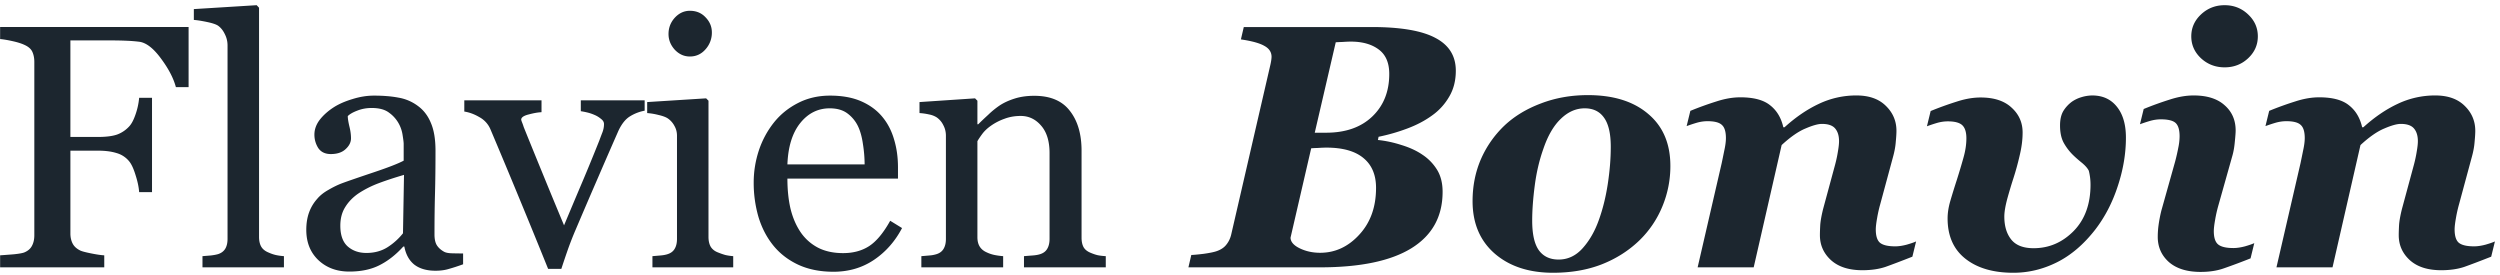 <svg xmlns="http://www.w3.org/2000/svg" width="346" height="38" fill="none"><path fill="#1C262F" d="M26.102 12.063h-1.758c-.328-1.235-1.016-2.555-2.063-3.961-1.031-1.407-2.023-2.18-2.976-2.32a21.67 21.67 0 0 0-1.735-.141 47.863 47.863 0 0 0-2.25-.047H9.742v13.36h3.82c1.157 0 2.055-.118 2.696-.352a4.283 4.283 0 0 0 1.64-1.125c.313-.344.594-.875.844-1.594a9.48 9.48 0 0 0 .516-2.344h1.781v13.055h-1.781c-.047-.688-.211-1.469-.492-2.344-.266-.875-.555-1.508-.868-1.898a3.446 3.446 0 0 0-1.78-1.172c-.704-.22-1.555-.328-2.555-.328h-3.82v11.46c0 .516.1.977.304 1.383.203.407.562.735 1.078.985.234.11.742.242 1.523.398.782.156 1.375.242 1.782.258V37H.016v-1.664c.468-.031 1.093-.078 1.875-.14.78-.079 1.289-.173 1.523-.282.469-.203.805-.5 1.008-.89.219-.407.328-.891.328-1.454v-24c0-.515-.086-.968-.258-1.36-.172-.405-.531-.733-1.078-.983-.422-.204-.992-.383-1.71-.54C1 5.532.437 5.438.015 5.407V3.741h26.086v8.32ZM39.297 37H28.023v-1.547c.36-.031.743-.062 1.149-.094.406-.047.742-.109 1.008-.187.437-.14.765-.383.984-.727.219-.36.328-.82.328-1.383V6.297c0-.563-.125-1.086-.375-1.57-.234-.5-.547-.891-.937-1.172-.282-.188-.797-.36-1.547-.516-.75-.156-1.352-.25-1.805-.281v-1.5l8.695-.54.329.352v31.711c0 .547.101 1 .304 1.36.203.343.532.609.985.797.343.156.68.273 1.007.351.344.078.727.133 1.149.164V37Zm24.797-.422c-.735.266-1.383.477-1.946.633-.546.172-1.171.258-1.875.258-1.218 0-2.195-.282-2.93-.844-.718-.578-1.179-1.414-1.382-2.508h-.14c-1.016 1.125-2.11 1.985-3.282 2.578-1.156.594-2.555.89-4.195.89-1.735 0-3.164-.53-4.29-1.593-1.109-1.062-1.663-2.453-1.663-4.172 0-.89.125-1.687.375-2.39a5.716 5.716 0 0 1 1.125-1.899c.39-.468.906-.883 1.547-1.242.64-.375 1.242-.672 1.804-.89.703-.266 2.125-.758 4.266-1.477 2.156-.719 3.61-1.281 4.36-1.688v-2.32c0-.203-.048-.594-.141-1.172a4.719 4.719 0 0 0-.54-1.64 4.502 4.502 0 0 0-1.335-1.5c-.563-.438-1.368-.657-2.414-.657-.72 0-1.391.125-2.016.375-.61.235-1.04.485-1.29.75 0 .313.071.774.212 1.383.156.61.234 1.172.234 1.688 0 .547-.25 1.047-.75 1.5-.484.453-1.164.68-2.039.68-.781 0-1.36-.274-1.734-.821a3.41 3.41 0 0 1-.54-1.875c0-.719.25-1.406.75-2.063.516-.656 1.18-1.242 1.993-1.757.703-.438 1.554-.805 2.554-1.102 1-.312 1.977-.469 2.93-.469 1.313 0 2.453.094 3.422.282a6.193 6.193 0 0 1 2.672 1.148c.797.578 1.398 1.367 1.805 2.367.422.985.632 2.258.632 3.82 0 2.235-.023 4.22-.07 5.954-.047 1.718-.07 3.601-.07 5.648 0 .61.101 1.094.304 1.453.22.36.547.664.985.914.234.14.601.22 1.101.235.516.015 1.04.023 1.57.023v1.5Zm-8.18-12.375c-1.328.39-2.492.774-3.492 1.149s-1.93.843-2.79 1.406c-.78.531-1.398 1.164-1.85 1.898-.454.719-.68 1.578-.68 2.578 0 1.297.336 2.25 1.007 2.86.688.61 1.555.914 2.602.914 1.11 0 2.086-.266 2.93-.797a8.72 8.72 0 0 0 2.132-1.922l.141-8.086ZM89.22 15.32a5.795 5.795 0 0 0-2.016.774c-.625.375-1.164 1.047-1.617 2.015a968.074 968.074 0 0 0-2.86 6.563 976.23 976.23 0 0 0-3.07 7.148c-.312.72-.648 1.57-1.008 2.555-.343.984-.664 1.93-.96 2.836h-1.829a1244.405 1244.405 0 0 0-4.101-10.031c-1.25-3.032-2.547-6.133-3.89-9.305a3.424 3.424 0 0 0-1.524-1.664c-.688-.406-1.383-.664-2.086-.773V13.89h10.687v1.64c-.468.016-1.054.117-1.757.305-.704.172-1.055.414-1.055.726 0 .047.039.172.117.375.078.188.156.407.234.657.641 1.593 1.547 3.82 2.72 6.68a934.308 934.308 0 0 0 2.859 6.913c.562-1.343 1.265-3.015 2.109-5.015.86-2 1.781-4.235 2.766-6.703a69.2 69.2 0 0 1 .445-1.172c.14-.375.21-.75.21-1.125 0-.266-.132-.5-.398-.703a3.488 3.488 0 0 0-.914-.563 5.965 5.965 0 0 0-1.054-.351 11.014 11.014 0 0 0-.844-.164v-1.5h8.836v1.43ZM101.477 37h-11.18v-1.547l1.101-.094c.391-.03.727-.093 1.008-.187.438-.14.758-.383.961-.727.219-.36.328-.82.328-1.383V18.79c0-.5-.117-.953-.351-1.36a2.885 2.885 0 0 0-.938-1.054c-.297-.188-.726-.344-1.289-.469a8.864 8.864 0 0 0-1.547-.258v-1.523l8.157-.516.328.329V32.78c0 .547.101 1 .304 1.36.22.359.555.625 1.008.797.344.14.68.257 1.008.351.328.078.695.133 1.102.164V37ZM98.523 4.492a3.43 3.43 0 0 1-.89 2.344c-.578.656-1.297.984-2.156.984-.797 0-1.493-.312-2.086-.937-.579-.64-.868-1.367-.868-2.18 0-.86.29-1.61.868-2.25.593-.64 1.289-.96 2.086-.96.89 0 1.617.304 2.18.913.577.594.866 1.29.866 2.086Zm26.321 27.07c-.969 1.844-2.266 3.313-3.891 4.407-1.625 1.093-3.492 1.64-5.601 1.64-1.86 0-3.493-.328-4.899-.984-1.391-.656-2.539-1.547-3.445-2.672-.906-1.125-1.586-2.437-2.039-3.937a16.892 16.892 0 0 1-.657-4.758c0-1.5.235-2.969.704-4.406a12.615 12.615 0 0 1 2.109-3.915c.891-1.109 1.992-2 3.305-2.671 1.328-.688 2.812-1.032 4.453-1.032 1.687 0 3.133.266 4.336.797 1.203.531 2.179 1.258 2.929 2.18.719.875 1.25 1.906 1.594 3.094.36 1.187.539 2.476.539 3.867v1.547h-15.304c0 1.515.14 2.89.421 4.125.297 1.234.758 2.32 1.383 3.258a6.631 6.631 0 0 0 2.391 2.156c.984.515 2.156.773 3.516.773 1.39 0 2.585-.32 3.585-.96 1.016-.657 1.993-1.829 2.93-3.516l1.641 1.008Zm-5.18-8.812a18.3 18.3 0 0 0-.234-2.813c-.141-1-.375-1.835-.703-2.507a4.77 4.77 0 0 0-1.477-1.758c-.625-.453-1.43-.68-2.414-.68-1.641 0-3.008.688-4.102 2.063-1.078 1.36-1.664 3.258-1.757 5.695h10.687ZM153.039 37h-11.32v-1.547c.359-.031.75-.062 1.172-.094.437-.03.797-.093 1.078-.187.437-.14.758-.383.961-.727.218-.36.328-.82.328-1.383V21.18c0-1.64-.391-2.907-1.172-3.797-.766-.89-1.703-1.336-2.813-1.336-.828 0-1.585.133-2.273.398a7.72 7.72 0 0 0-1.828.938c-.516.36-.93.75-1.242 1.172-.297.406-.516.734-.657.984v13.29c0 .53.11.968.329 1.312.218.343.546.609.984.797.328.156.68.273 1.055.351.39.078.789.133 1.195.164V37h-11.32v-1.547l1.101-.094a4.295 4.295 0 0 0 1.008-.187c.437-.14.758-.383.961-.727.219-.36.328-.82.328-1.383V18.79c0-.531-.117-1.016-.352-1.453a2.786 2.786 0 0 0-.937-1.102 3.025 3.025 0 0 0-1.055-.398 8.289 8.289 0 0 0-1.312-.188v-1.523l7.687-.516.328.329v3.257h.118c.375-.375.843-.82 1.406-1.336a11.745 11.745 0 0 1 1.594-1.289c.578-.375 1.265-.687 2.062-.937.797-.25 1.695-.375 2.695-.375 2.219 0 3.86.695 4.922 2.086 1.078 1.375 1.618 3.21 1.618 5.508v12.023c0 .547.093.992.281 1.336.187.328.508.586.961.773.375.157.695.266.961.328.281.063.664.11 1.148.141V37Zm39.234-26.766c0-1.546-.492-2.68-1.476-3.398-.969-.719-2.25-1.078-3.844-1.078-.312 0-.68.015-1.101.047-.422.015-.75.03-.985.047l-2.906 12.515h1.57c2.688 0 4.813-.742 6.375-2.226 1.578-1.5 2.367-3.47 2.367-5.907Zm-1.828 15.774c0-1.797-.578-3.172-1.734-4.125-1.156-.969-2.867-1.453-5.133-1.453-.312 0-.703.015-1.172.047a19.88 19.88 0 0 0-.937.046l-2.86 12.375c.016.579.446 1.07 1.289 1.477.844.406 1.782.61 2.813.61 2.078 0 3.883-.837 5.414-2.508 1.547-1.672 2.32-3.829 2.32-6.47Zm-.633-22.266c4.016 0 6.961.5 8.836 1.5 1.891.985 2.836 2.5 2.836 4.547 0 1.36-.304 2.555-.914 3.586a8.17 8.17 0 0 1-2.367 2.602c-.984.718-2.125 1.32-3.422 1.804a25.948 25.948 0 0 1-3.984 1.149l-.094.445c1.078.11 2.172.344 3.281.703 1.125.344 2.086.79 2.883 1.336a6.71 6.71 0 0 1 2.039 2.11c.5.828.75 1.835.75 3.023 0 3.422-1.437 6.023-4.312 7.805-2.86 1.765-7.086 2.648-12.68 2.648h-18.187l.398-1.71c.391-.017.969-.071 1.734-.165.782-.11 1.36-.227 1.735-.352.609-.203 1.07-.507 1.383-.914.328-.406.554-.882.679-1.43l5.367-23.25c.079-.327.133-.6.165-.82.031-.218.046-.382.046-.492 0-.656-.336-1.164-1.007-1.523-.657-.375-1.735-.672-3.235-.89l.399-1.712h17.671Zm41.368 19.219a14.52 14.52 0 0 1-1.125 5.648 13.873 13.873 0 0 1-3.188 4.688c-1.484 1.422-3.226 2.523-5.226 3.305-1.985.765-4.219 1.148-6.703 1.148-3.329 0-6.016-.883-8.063-2.648-2.047-1.782-3.07-4.204-3.07-7.266 0-2.078.383-4.008 1.148-5.79a14.346 14.346 0 0 1 3.258-4.663c1.375-1.297 3.062-2.32 5.062-3.07 2-.766 4.165-1.149 6.493-1.149 3.531 0 6.312.867 8.343 2.602 2.047 1.718 3.071 4.117 3.071 7.195Zm-8.25-2.648c0-1.829-.313-3.172-.938-4.032-.609-.86-1.5-1.289-2.672-1.289-1.203 0-2.304.485-3.304 1.453-1 .953-1.813 2.36-2.438 4.22-.547 1.546-.937 3.226-1.172 5.038-.234 1.797-.351 3.406-.351 4.828 0 1.89.312 3.266.937 4.125.625.844 1.531 1.266 2.719 1.266 1.281 0 2.391-.524 3.328-1.57.938-1.047 1.68-2.336 2.227-3.868.546-1.5.961-3.156 1.242-4.968.281-1.828.422-3.563.422-5.203Zm42.258 13.101-.516 2.11c-1.547.609-2.781 1.078-3.703 1.406-.922.312-1.992.468-3.211.468-1.86 0-3.305-.46-4.336-1.382-1.031-.938-1.547-2.094-1.547-3.47 0-.374.016-.85.047-1.429.047-.594.18-1.328.398-2.203l1.688-6.234a17.8 17.8 0 0 0 .375-1.805c.094-.547.14-.992.14-1.336 0-.75-.179-1.336-.539-1.758-.359-.422-.968-.633-1.828-.633-.531 0-1.289.211-2.273.633-.985.407-2.086 1.172-3.305 2.297L242.711 37h-7.758l3.328-14.414c.094-.438.211-1.008.352-1.711.156-.703.234-1.29.234-1.758 0-.89-.187-1.5-.562-1.828-.36-.344-1.024-.516-1.993-.516-.5 0-1.015.079-1.546.235a22.15 22.15 0 0 0-1.336.445l.515-2.11a45.352 45.352 0 0 1 3.633-1.312c1.156-.375 2.25-.562 3.281-.562 1.844 0 3.219.367 4.125 1.101.922.72 1.532 1.735 1.828 3.047h.165c1.531-1.39 3.109-2.469 4.734-3.234a12.008 12.008 0 0 1 5.227-1.172c1.734 0 3.085.476 4.054 1.43.985.953 1.477 2.109 1.477 3.468 0 .36-.031.868-.094 1.524-.047.64-.172 1.328-.375 2.062l-1.781 6.586a18.745 18.745 0 0 0-.422 1.875c-.125.703-.188 1.235-.188 1.594 0 .906.196 1.523.586 1.852.407.328 1.11.492 2.11.492.468 0 1-.078 1.593-.235.594-.172 1.024-.32 1.29-.445Zm29.039-14.367c0 2.203-.375 4.437-1.125 6.703-.735 2.266-1.774 4.273-3.118 6.023-1.593 2.047-3.359 3.555-5.296 4.524-1.938.969-3.954 1.453-6.047 1.453-2.782 0-4.993-.648-6.633-1.945-1.641-1.297-2.461-3.157-2.461-5.578 0-.75.125-1.555.375-2.415.25-.859.562-1.867.937-3.023a85 85 0 0 0 .868-2.906c.281-.969.421-1.883.421-2.742 0-.844-.187-1.446-.562-1.805-.375-.36-1.047-.54-2.016-.54-.5 0-1.015.079-1.547.235a22.02 22.02 0 0 0-1.335.446l.515-2.11a45.388 45.388 0 0 1 3.633-1.312c1.156-.375 2.25-.563 3.281-.563 1.86 0 3.289.469 4.289 1.406 1.016.922 1.524 2.07 1.524 3.446 0 1.015-.141 2.093-.422 3.234a36.637 36.637 0 0 1-.844 3.07c-.266.813-.547 1.75-.844 2.813-.281 1.047-.422 1.883-.422 2.508 0 1.328.321 2.39.961 3.187.641.797 1.672 1.196 3.094 1.196 2.125 0 3.969-.79 5.531-2.368 1.563-1.593 2.344-3.734 2.344-6.422a7.881 7.881 0 0 0-.234-1.922c-.172-.359-.508-.742-1.008-1.148-.5-.406-.922-.781-1.266-1.125a7.34 7.34 0 0 1-1.195-1.594c-.344-.625-.516-1.43-.516-2.414 0-.828.157-1.5.469-2.015a4.564 4.564 0 0 1 1.172-1.266 4.6 4.6 0 0 1 1.336-.633 5.255 5.255 0 0 1 1.476-.234c1.454 0 2.594.523 3.422 1.57.828 1.031 1.243 2.453 1.243 4.266Zm17.765 14.601-.515 2.11a86.006 86.006 0 0 1-3.704 1.383c-.921.328-1.992.492-3.211.492-1.874 0-3.335-.453-4.382-1.36-1.032-.921-1.547-2.086-1.547-3.492 0-.547.039-1.101.117-1.664a19.86 19.86 0 0 1 .375-1.945l1.922-6.844c.172-.656.312-1.273.422-1.851a7.911 7.911 0 0 0 .187-1.618c0-.875-.179-1.484-.539-1.828-.359-.343-1.047-.515-2.062-.515-.5 0-1.016.078-1.547.234-.516.156-.961.305-1.336.445l.516-2.11a45.232 45.232 0 0 1 3.632-1.312c1.157-.375 2.25-.562 3.282-.562 1.859 0 3.289.453 4.289 1.36 1.015.89 1.523 2.054 1.523 3.492 0 .296-.039.82-.117 1.57-.063.75-.188 1.437-.375 2.062L307 28.515a19.027 19.027 0 0 0-.422 1.876c-.125.703-.187 1.234-.187 1.593 0 .907.203 1.524.609 1.852.406.328 1.109.492 2.109.492.469 0 1-.078 1.594-.234.594-.172 1.024-.32 1.289-.446Zm.492-28.617c0 1.188-.453 2.203-1.359 3.047-.891.828-1.969 1.242-3.234 1.242-1.266 0-2.352-.414-3.258-1.242-.906-.844-1.36-1.86-1.36-3.047s.454-2.203 1.36-3.047c.906-.843 1.992-1.265 3.258-1.265 1.265 0 2.343.422 3.234 1.265.906.844 1.359 1.86 1.359 3.047Zm32.813 28.383-.516 2.11c-1.547.609-2.781 1.078-3.703 1.406-.922.312-1.992.468-3.211.468-1.859 0-3.305-.46-4.336-1.382-1.031-.938-1.547-2.094-1.547-3.47 0-.374.016-.85.047-1.429.047-.594.18-1.328.399-2.203l1.687-6.234a17.8 17.8 0 0 0 .375-1.805c.094-.547.141-.992.141-1.336 0-.75-.18-1.336-.539-1.758-.36-.422-.969-.633-1.828-.633-.532 0-1.289.211-2.274.633-.984.407-2.086 1.172-3.304 2.297L322.82 37h-7.758l3.329-14.414c.093-.438.211-1.008.351-1.711.156-.703.235-1.29.235-1.758 0-.89-.188-1.5-.563-1.828-.359-.344-1.023-.516-1.992-.516-.5 0-1.016.079-1.547.235a22.15 22.15 0 0 0-1.336.445l.516-2.11a45.074 45.074 0 0 1 3.633-1.312c1.156-.375 2.25-.562 3.281-.562 1.843 0 3.219.367 4.125 1.101.922.72 1.531 1.735 1.828 3.047h.164c1.531-1.39 3.109-2.469 4.734-3.234a12.008 12.008 0 0 1 5.227-1.172c1.734 0 3.086.476 4.055 1.43.984.953 1.476 2.109 1.476 3.468 0 .36-.031.868-.094 1.524-.046.64-.172 1.328-.375 2.062l-1.781 6.586a19.027 19.027 0 0 0-.422 1.875c-.125.703-.187 1.235-.187 1.594 0 .906.195 1.523.586 1.852.406.328 1.109.492 2.109.492.469 0 1-.078 1.594-.235.594-.172 1.023-.32 1.289-.445Z"/></svg>